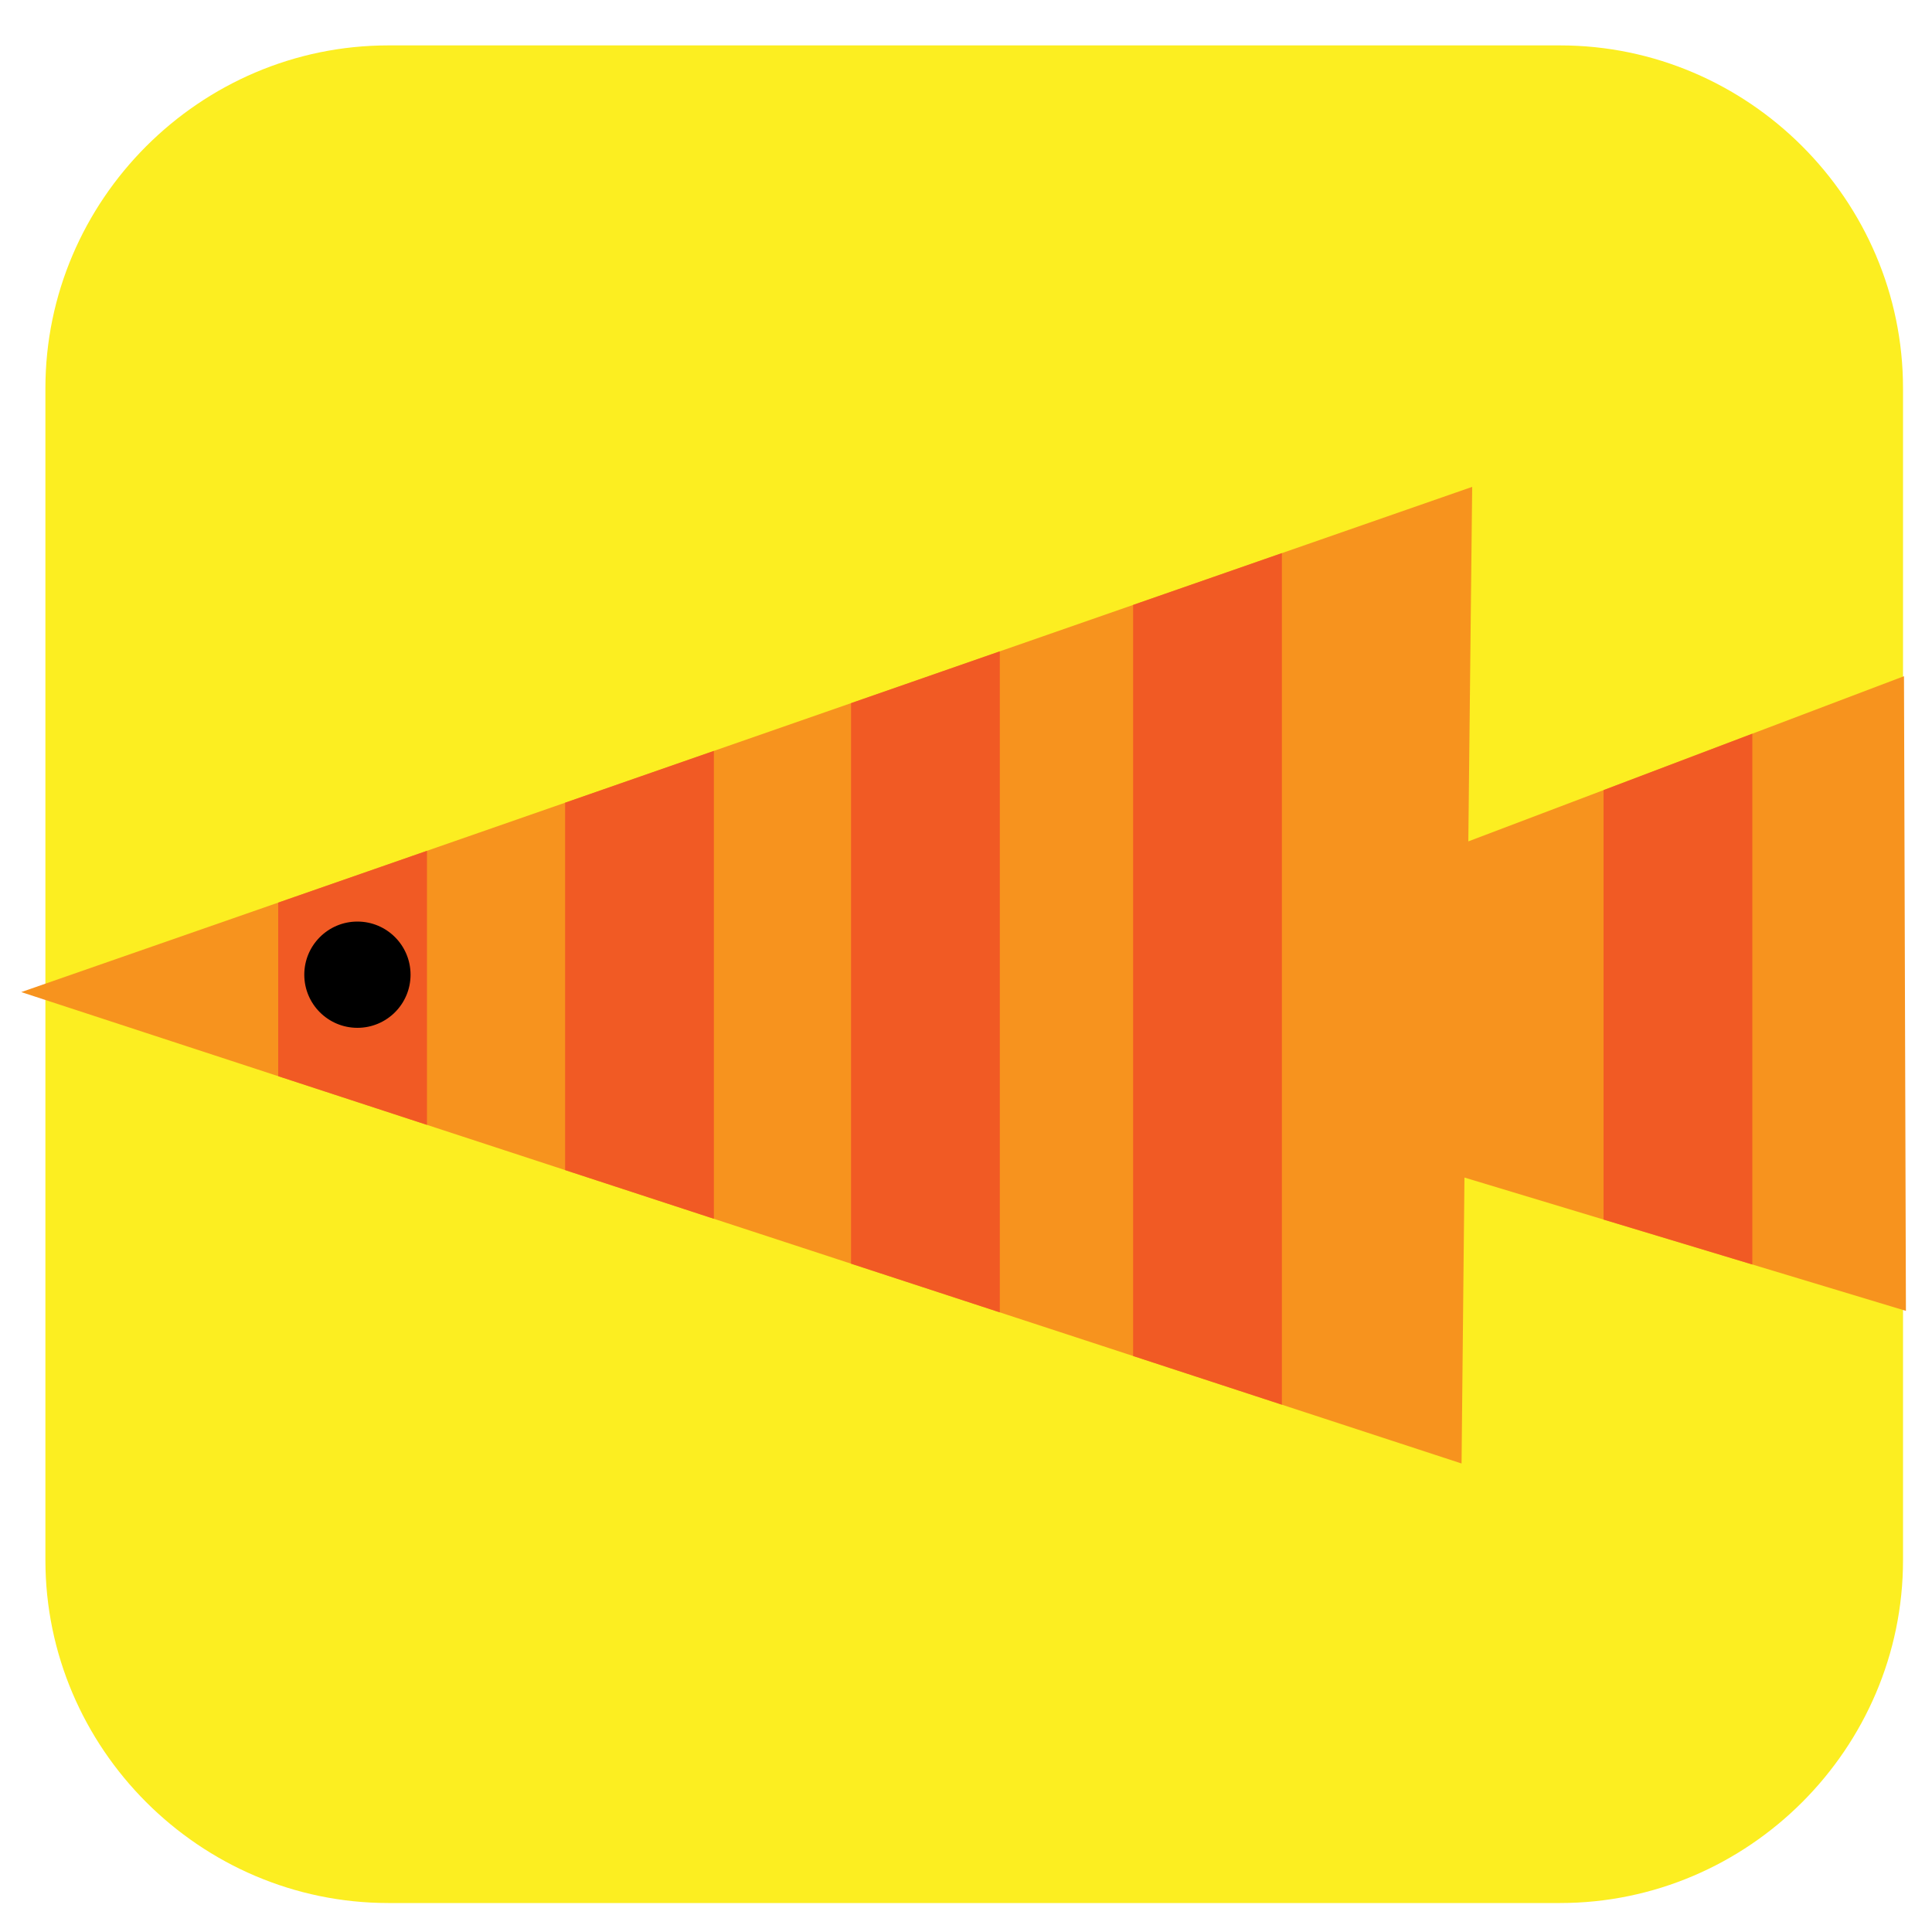 <?xml version="1.0" encoding="utf-8"?>
<!-- Generator: Adobe Illustrator 19.2.0, SVG Export Plug-In . SVG Version: 6.00 Build 0)  -->
<svg version="1.1" id="Layer_1" xmlns="http://www.w3.org/2000/svg" xmlns:xlink="http://www.w3.org/1999/xlink" x="0px" y="0px"
	 viewBox="0 0 200 200" style="enable-background:new 0 0 200 200;" xml:space="preserve">
<style type="text/css">
	.st0{fill:#FCEE21;}
	.st1{fill:#F7931E;}
	.st2{clip-path:url(#SVGID_2_);}
	.st3{fill:#F15A24;}
</style>
<path class="st0" d="M161.5,197H40.2c-19.5,0-35.5-16-35.5-35.5V40.2c0-19.5,16-35.5,35.5-35.5h121.3c19.5,0,35.5,16,35.5,35.5
	v121.3C197,181,181,197,161.5,197z"/>
<polygon class="st1" points="197.3,135.7 197.1,70 152,87.1 152.4,50.4 2.2,102.7 151.3,151.5 151.6,121.9 "/>
<g>
	<defs>
		<polygon id="SVGID_1_" points="197.3,135.7 197.1,70 152,87.1 152.4,50.4 2.2,102.7 151.3,151.5 151.6,121.9 		"/>
	</defs>
	<clipPath id="SVGID_2_">
		<use xlink:href="#SVGID_1_"  style="overflow:visible;"/>
	</clipPath>
	<g class="st2">
		<rect x="117.3" y="51.2" class="st3" width="15.4" height="98.7"/>
		<rect x="166" y="53.1" class="st3" width="15.4" height="98.7"/>
		<rect x="88.1" y="51.2" class="st3" width="15.4" height="98.7"/>
		<rect x="58.5" y="51.2" class="st3" width="15.4" height="98.7"/>
		<rect x="28.8" y="51.2" class="st3" width="15.4" height="98.7"/>
	</g>
</g>
<circle cx="37" cy="100.9" r="5.5"/>
</svg>
